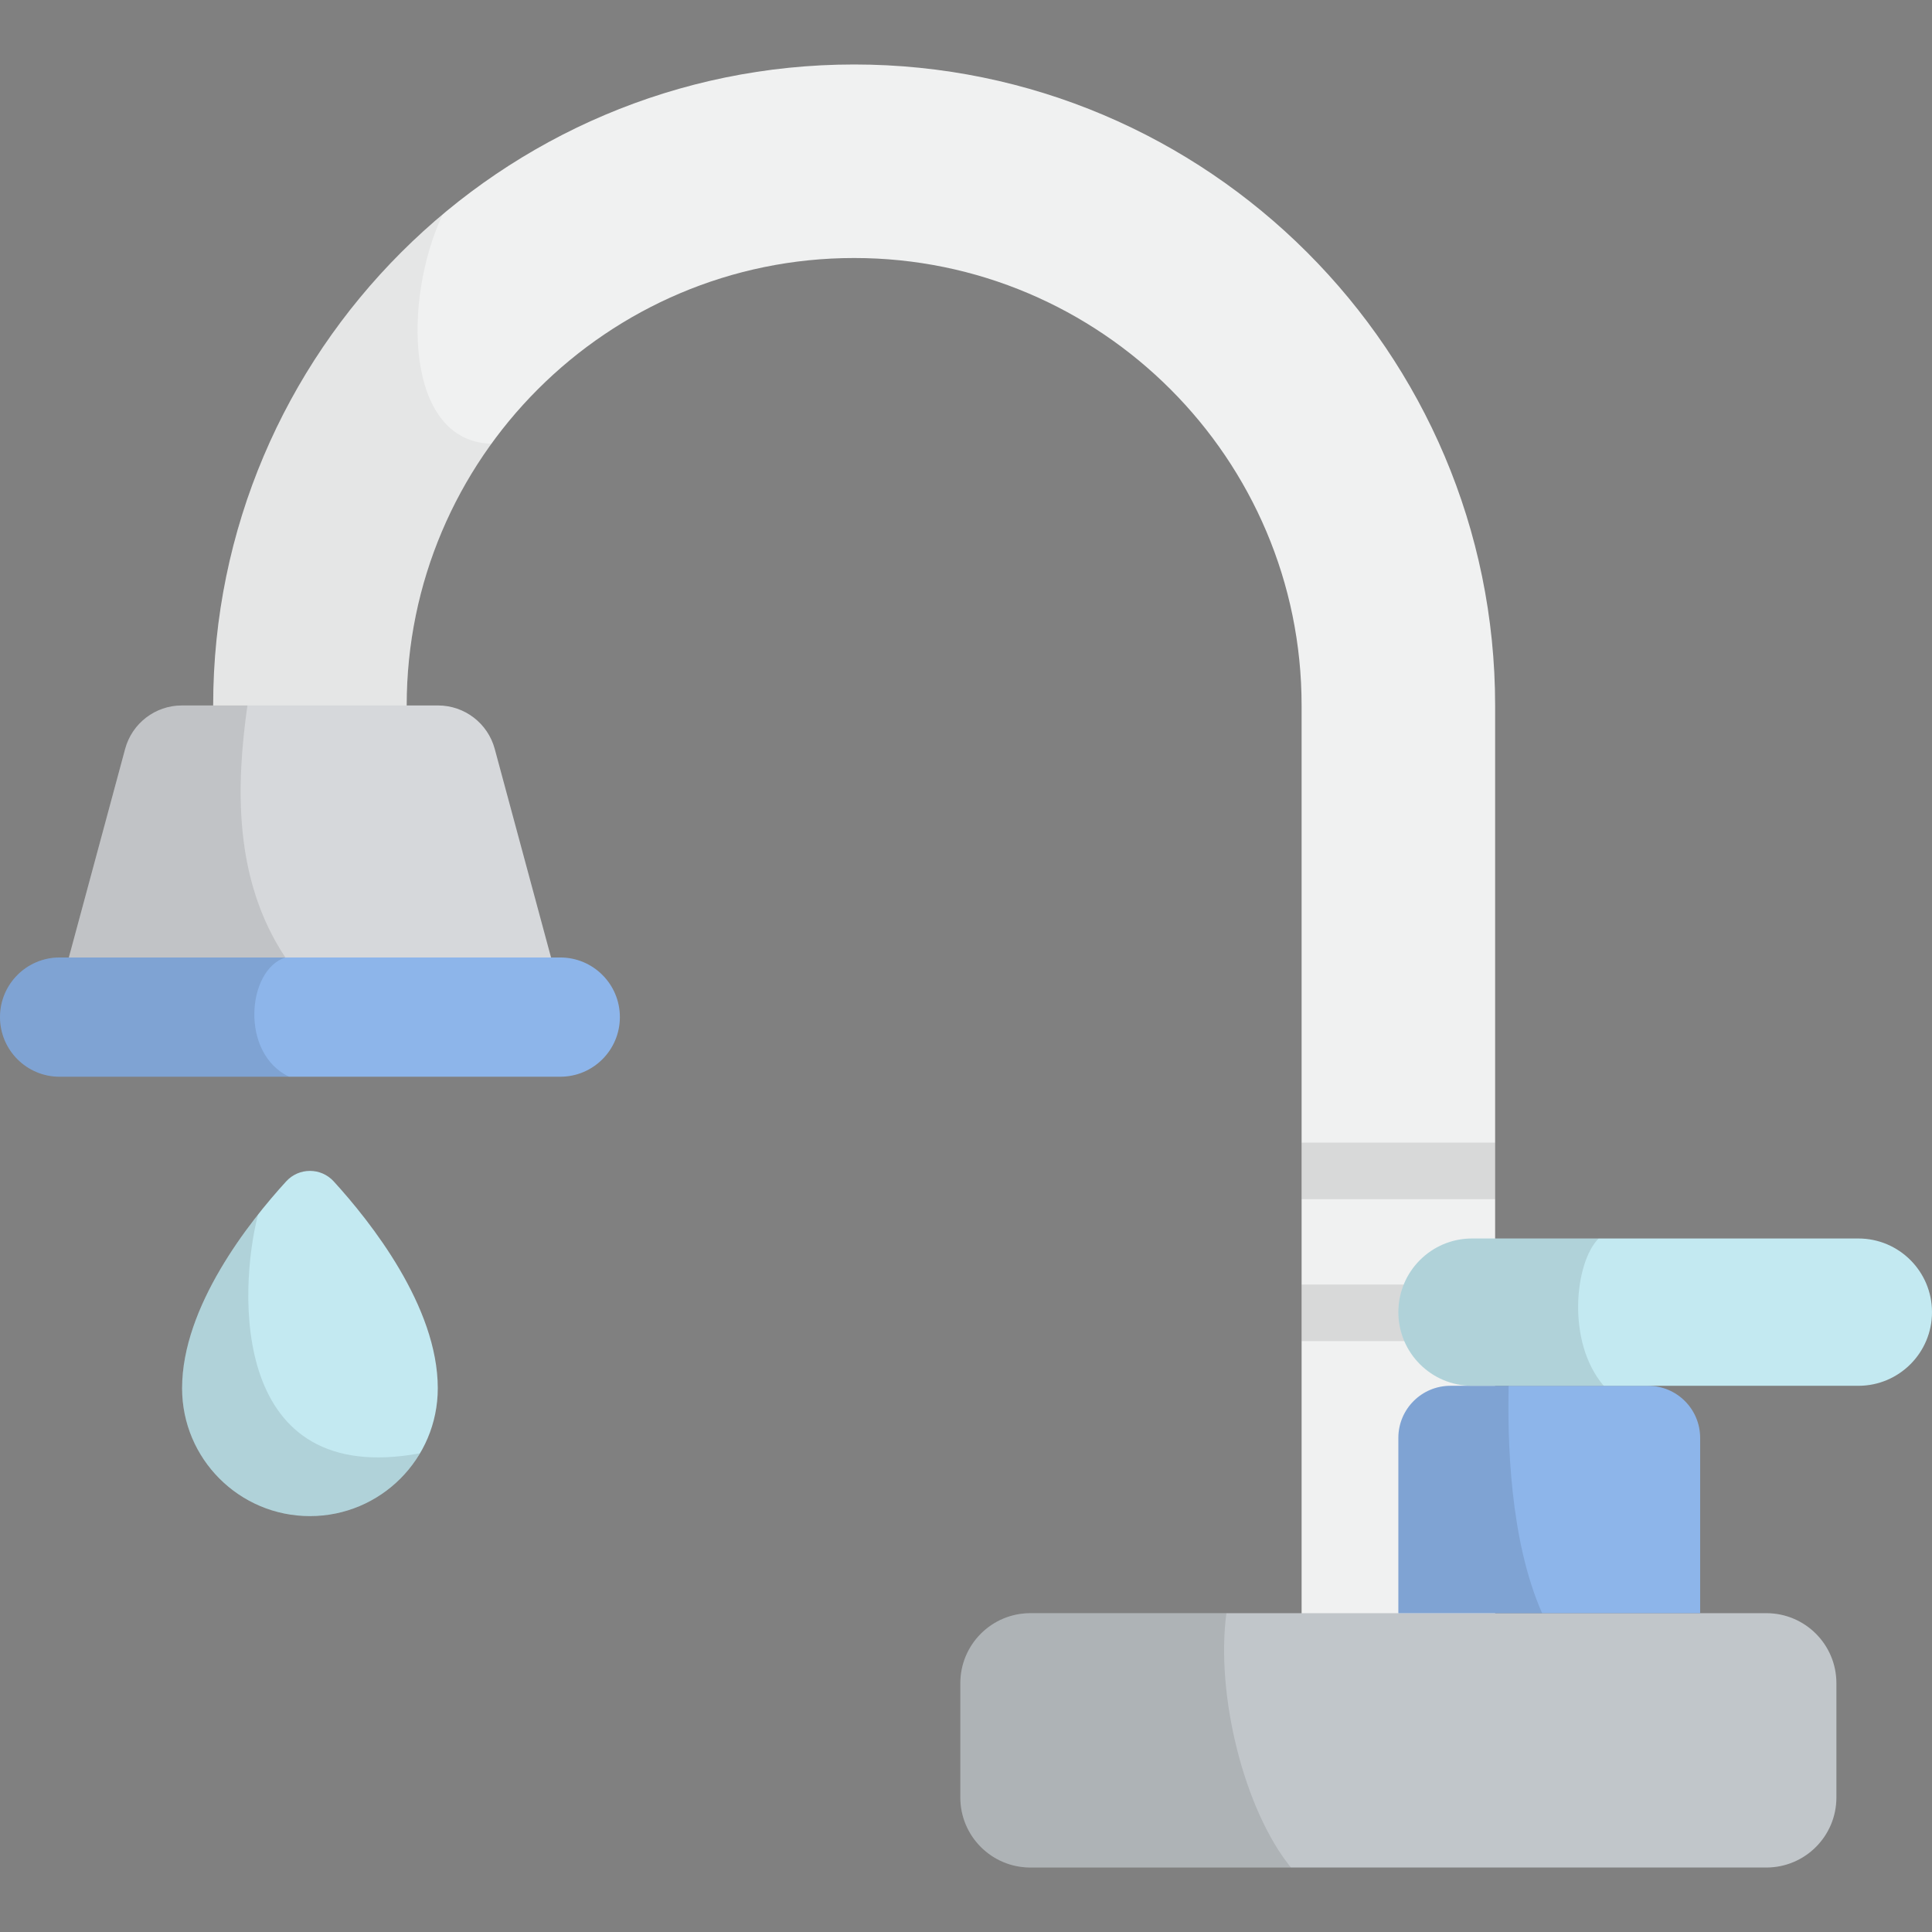 <?xml version="1.0" encoding="iso-8859-1"?>
<!-- Generator: Adobe Illustrator 19.0.0, SVG Export Plug-In . SVG Version: 6.00 Build 0)  -->
<svg version="1.1" id="Capa_1" xmlns="http://www.w3.org/2000/svg" xmlns:xlink="http://www.w3.org/1999/xlink" x="0px" y="0px"
	 viewBox="0 0 512 512" style="enable-background:new 0 0 512 512;" xml:space="preserve">
<rect x="0" y="0" width="512" height="512" fill="#808080" stroke="none"/>
<path style="fill:#F0F1F1;" d="M370.582,453.152c-14.163,0-25.644-11.481-25.644-25.643V186.954
	c0-65.384-53.195-118.579-118.579-118.579c-65.385,0-118.58,53.195-118.58,118.579c0,14.163-11.481,25.644-25.644,25.644
	s-25.643-11.481-25.643-25.644c0-93.665,76.202-169.866,169.867-169.866s169.866,76.201,169.866,169.866v240.555
	C396.226,441.671,384.745,453.152,370.582,453.152z"/>
<g style="opacity:0.1;">
	<rect x="344.94" y="302.8" width="51.29" height="15"/>
	<rect x="344.94" y="340.42" width="51.29" height="15"/>
</g>
<path style="opacity:0.05;enable-background:new    ;" d="M56.493,186.954c0,14.163,11.481,25.644,25.644,25.644
	s25.644-11.481,25.644-25.644c0-25.874,8.336-49.834,22.455-69.349c-22.999-0.629-23.544-38.191-12.934-60.774
	C80.153,88.016,56.493,134.77,56.493,186.954z"/>
<path style="fill:#D6D8DB;" d="M116.073,186.954H48.201c-7.038,0-13.201,4.72-15.036,11.515l-14.922,55.274h127.788l-14.922-55.274
	C129.275,191.674,123.111,186.954,116.073,186.954z"/>
<path style="fill:#8DB5EA;" d="M148.474,285.344H15.801C7.074,285.344,0,278.27,0,269.543l0,0c0-8.727,7.074-15.801,15.801-15.801
	h132.673c8.727,0,15.801,7.074,15.801,15.801l0,0C164.275,278.27,157.2,285.344,148.474,285.344z"/>
<path style="opacity:0.1;enable-background:new    ;" d="M75.628,253.742H15.8c-8.726,0-15.8,7.074-15.8,15.801
	c0,8.726,7.074,15.801,15.8,15.801h60.827C63.543,279.158,65.451,257,75.628,253.742z"/>
<path style="fill:#C1C6CA;" d="M468.105,494.912H273.06c-10.252,0-18.562-8.311-18.562-18.562v-30.28
	c0-10.252,8.311-18.562,18.562-18.562h195.045c10.252,0,18.562,8.311,18.562,18.562v30.279
	C486.667,486.601,478.356,494.912,468.105,494.912z"/>
<path style="fill:#8DB5EA;" d="M436.76,367.252h-52.382c-7.619,0-13.796,6.177-13.796,13.796v46.46h79.973v-46.46
	C450.556,373.429,444.379,367.252,436.76,367.252z"/>
<g>
	<path style="fill:#C3E9F1;" d="M492.48,328.212H390.103c-10.781,0-19.52,8.74-19.52,19.52l0,0c0,10.781,8.74,19.52,19.52,19.52
		H492.48c10.781,0,19.52-8.74,19.52-19.52l0,0C512,336.951,503.26,328.212,492.48,328.212z"/>
	<path style="fill:#C3E9F1;" d="M82.137,401.785c18.712,0,33.882-15.169,33.882-33.882c0-21.641-17.784-44.093-27.583-54.822
		c-3.388-3.709-9.21-3.709-12.597,0c-9.799,10.729-27.583,33.181-27.583,54.822C48.256,386.616,63.425,401.785,82.137,401.785z"/>
</g>
<path style="opacity:0.1;enable-background:new    ;" d="M68.379,321.869c-9.386,11.915-20.123,29.218-20.123,46.034
	c0,18.712,15.169,33.882,33.882,33.882c12.418,0,23.269-6.684,29.169-16.647C61.127,394.396,63.129,342.334,68.379,321.869z"/>
<path style="opacity:0.1;enable-background:new    ;" d="M65.566,186.954H48.201c-7.038,0-13.201,4.72-15.036,11.515l-14.922,55.274
	h57.385C61.768,232.883,62.593,208.054,65.566,186.954z"/>
<path style="opacity:0.1;enable-background:new    ;" d="M325.009,427.508H273.06c-10.252,0-18.562,8.311-18.562,18.562v30.279
	c0,10.252,8.311,18.562,18.562,18.562h69.043C329.684,479.581,322.132,449.142,325.009,427.508z"/>
<path style="opacity:0.1;enable-background:new    ;" d="M399.809,367.252h-15.431c-7.619,0-13.796,6.177-13.796,13.796v46.46
	h38.092C400.037,407.939,399.512,381.68,399.809,367.252z"/>
<path style="opacity:0.1;enable-background:new    ;" d="M423.654,328.212h-33.551c-10.781,0-19.52,8.74-19.52,19.52l0,0
	c0,10.781,8.74,19.52,19.52,19.52h34.909C415.03,355.635,417.352,334.475,423.654,328.212z"/>
<g>
</g>
<g>
</g>
<g>
</g>
<g>
</g>
<g>
</g>
<g>
</g>
<g>
</g>
<g>
</g>
<g>
</g>
<g>
</g>
<g>
</g>
<g>
</g>
<g>
</g>
<g>
</g>
<g>
</g>
</svg>
